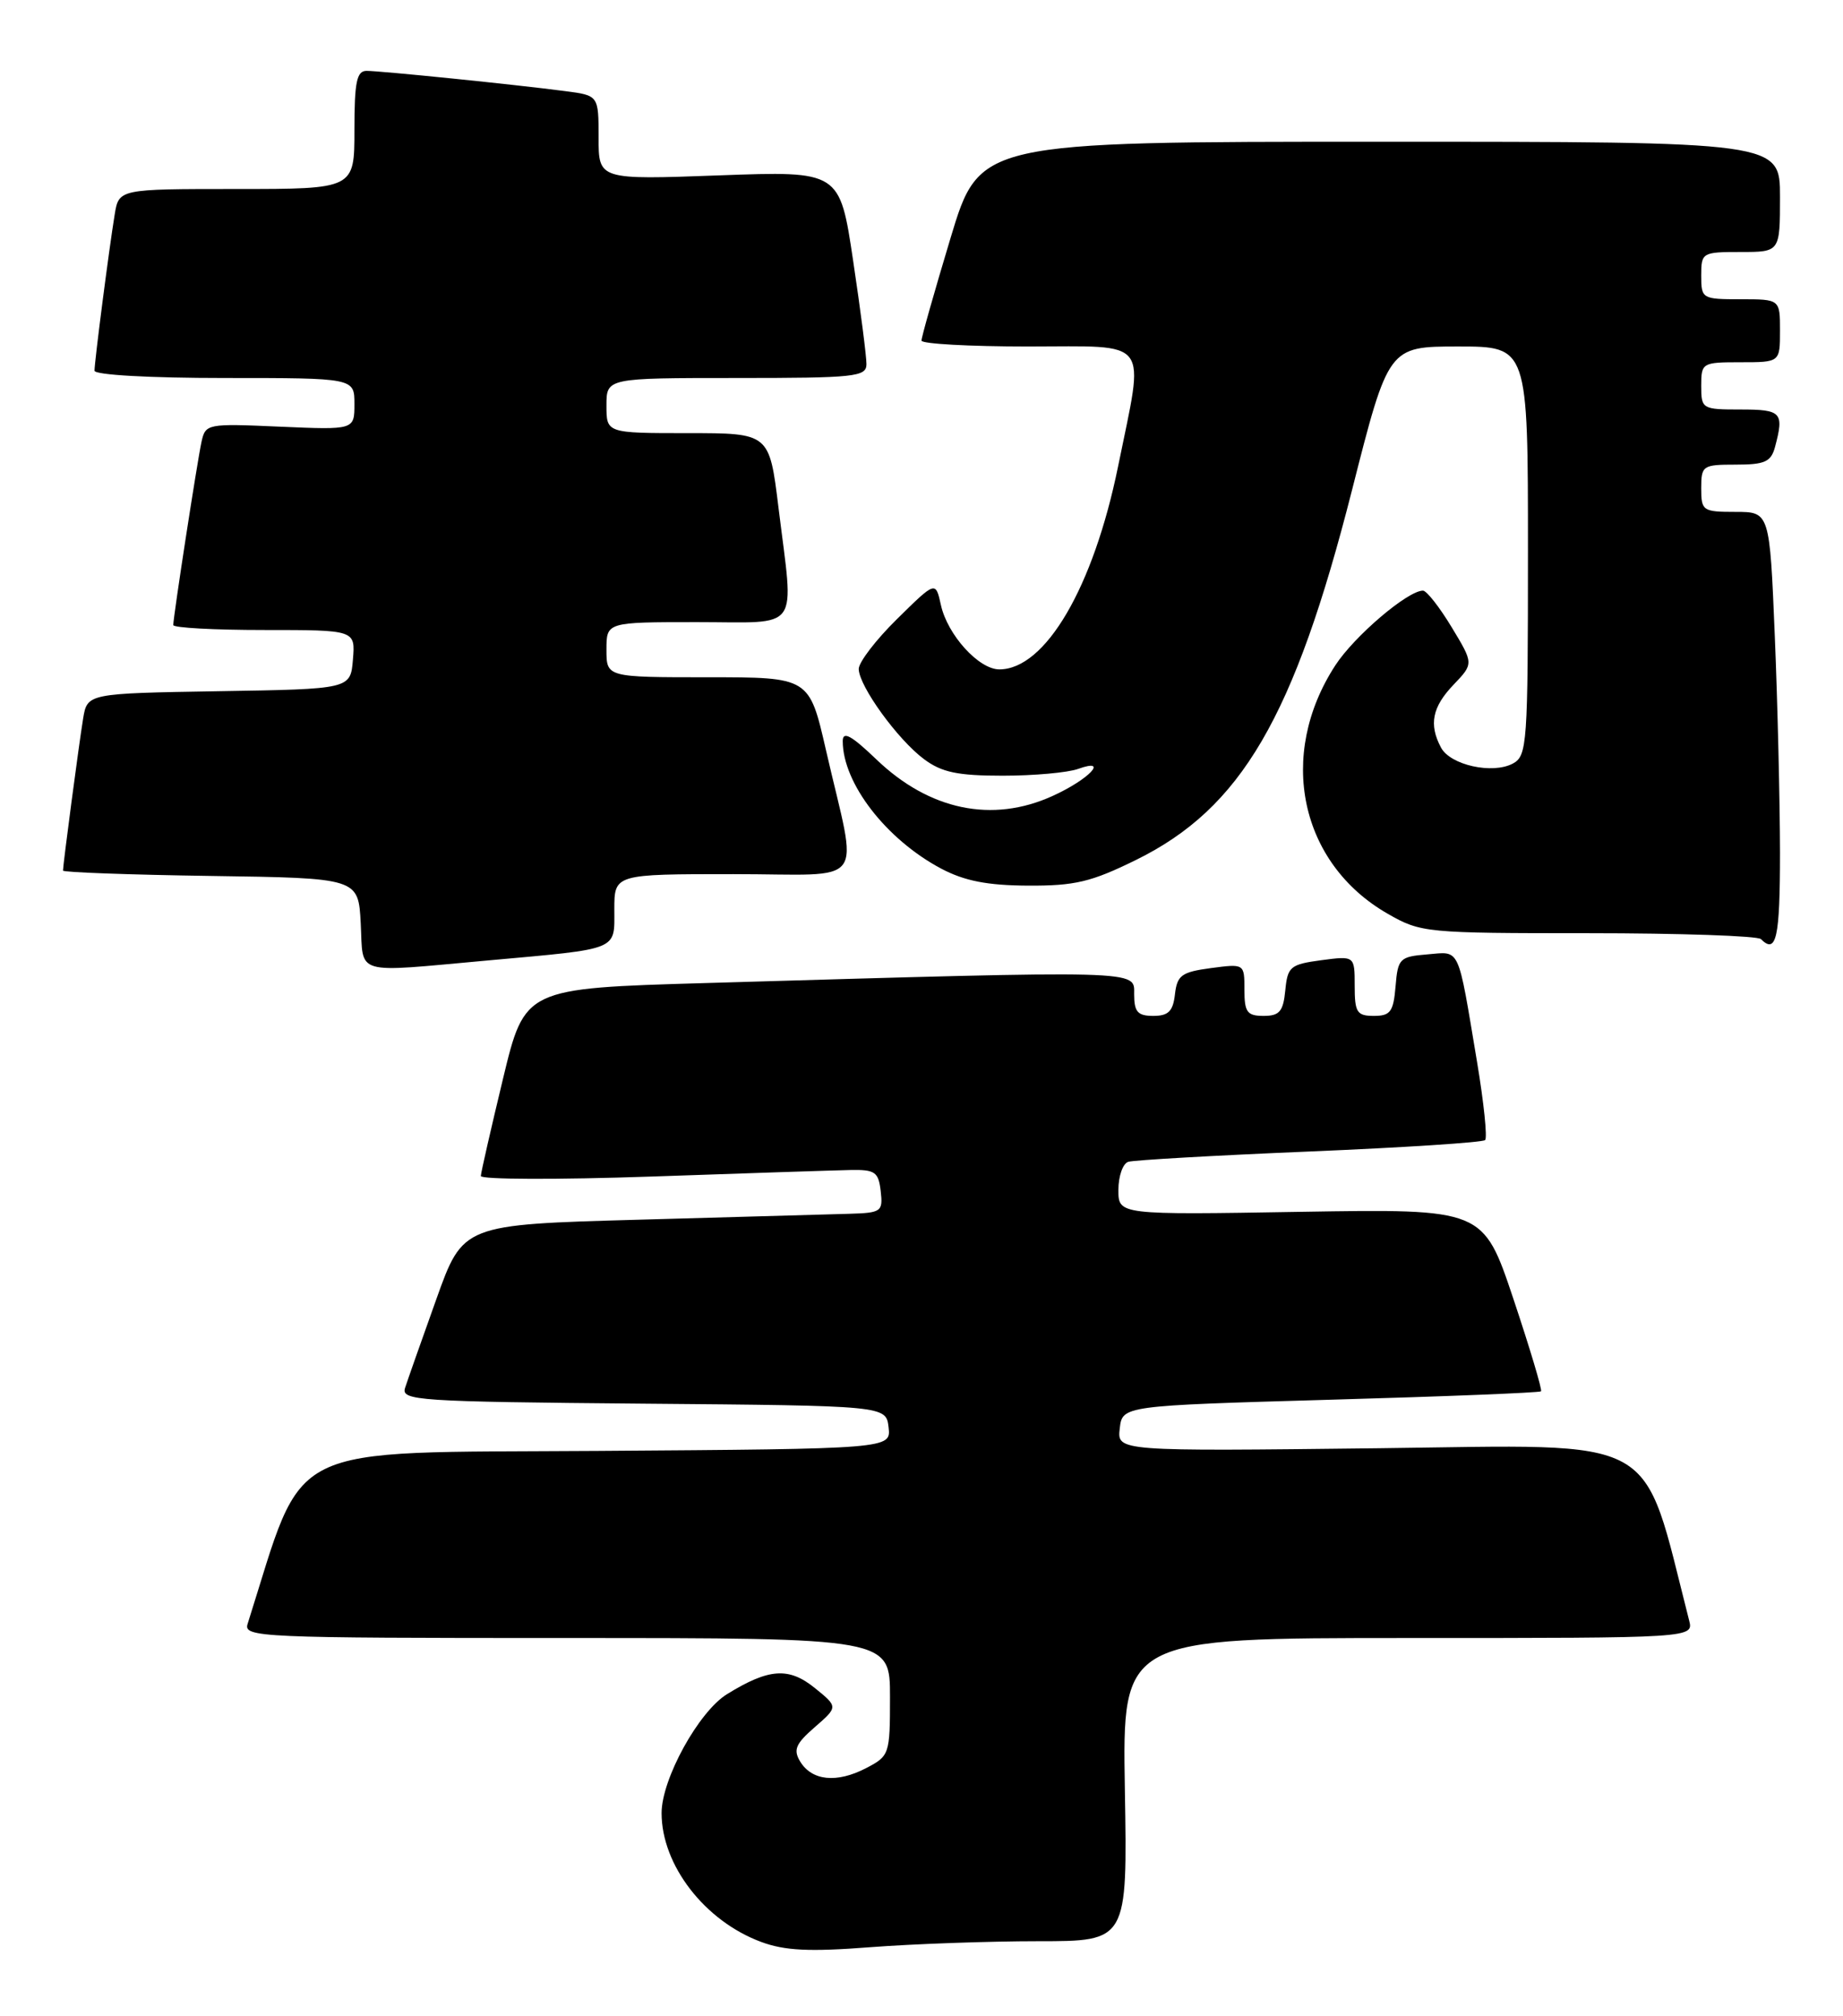 <?xml version="1.0" encoding="UTF-8" standalone="no"?>
<!DOCTYPE svg PUBLIC "-//W3C//DTD SVG 1.1//EN" "http://www.w3.org/Graphics/SVG/1.1/DTD/svg11.dtd" >
<svg xmlns="http://www.w3.org/2000/svg" xmlns:xlink="http://www.w3.org/1999/xlink" version="1.1" viewBox="0 0 234 256">
 <g >
 <path fill="currentColor"
d=" M 131.82 246.50 C 143.15 246.50 143.15 246.50 142.82 227.25 C 142.50 208.00 142.50 208.00 178.77 208.00 C 215.04 208.00 215.04 208.00 214.46 205.75 C 208.35 181.83 211.30 183.46 175.08 183.90 C 141.84 184.29 141.84 184.29 142.17 181.40 C 142.50 178.50 142.50 178.50 168.92 177.74 C 183.45 177.33 195.49 176.85 195.66 176.67 C 195.83 176.50 194.25 171.22 192.15 164.93 C 188.32 153.50 188.32 153.50 165.16 153.88 C 142.00 154.27 142.00 154.27 142.00 151.10 C 142.00 149.36 142.56 147.75 143.25 147.53 C 143.94 147.31 154.29 146.72 166.26 146.22 C 178.23 145.72 188.26 145.07 188.56 144.77 C 188.86 144.48 188.40 140.02 187.54 134.87 C 185.04 119.92 185.46 120.84 181.22 121.19 C 177.71 121.48 177.48 121.71 177.19 125.25 C 176.92 128.47 176.54 129.00 174.44 129.00 C 172.28 129.00 172.00 128.56 172.00 125.18 C 172.00 121.37 172.00 121.37 167.75 121.93 C 163.82 122.46 163.48 122.75 163.19 125.75 C 162.93 128.44 162.45 129.00 160.44 129.00 C 158.34 129.00 158.00 128.53 158.00 125.68 C 158.00 122.37 158.00 122.37 153.75 122.93 C 150.02 123.43 149.46 123.84 149.18 126.25 C 148.94 128.41 148.35 129.00 146.43 129.00 C 144.45 129.00 144.00 128.50 144.00 126.25 C 144.00 123.16 145.57 123.20 89.57 124.83 C 66.63 125.50 66.63 125.50 63.86 137.00 C 62.34 143.32 61.07 148.87 61.05 149.33 C 61.02 149.78 70.79 149.81 82.75 149.40 C 94.71 148.98 106.08 148.61 108.00 148.57 C 111.10 148.51 111.54 148.82 111.82 151.25 C 112.12 153.86 111.91 154.01 107.82 154.13 C 105.44 154.20 93.44 154.54 81.14 154.88 C 58.78 155.50 58.78 155.50 55.39 165.00 C 53.52 170.22 51.74 175.28 51.43 176.24 C 50.91 177.85 52.96 177.99 81.69 178.24 C 112.50 178.50 112.50 178.50 112.82 181.24 C 113.13 183.98 113.13 183.98 75.90 184.24 C 35.34 184.52 38.87 182.78 31.44 206.20 C 30.89 207.91 32.85 208.00 71.93 208.00 C 113.00 208.00 113.00 208.00 113.00 215.47 C 113.00 222.80 112.94 222.98 109.93 224.54 C 106.23 226.45 103.09 226.13 101.60 223.69 C 100.69 222.19 101.02 221.43 103.46 219.31 C 106.41 216.74 106.41 216.74 103.46 214.35 C 100.15 211.67 97.62 211.85 92.32 215.12 C 88.71 217.34 84.00 225.90 84.00 230.23 C 84.00 236.84 89.47 243.93 96.64 246.59 C 99.63 247.70 102.76 247.86 110.50 247.26 C 116.00 246.84 125.60 246.50 131.82 246.50 Z  M 61.95 121.96 C 78.79 120.44 78.00 120.75 78.00 115.48 C 78.00 111.00 78.00 111.00 93.12 111.00 C 110.44 111.00 108.94 113.01 104.87 95.25 C 102.75 86.00 102.75 86.00 89.88 86.00 C 77.00 86.00 77.00 86.00 77.00 82.50 C 77.00 79.00 77.00 79.00 88.50 79.00 C 101.86 79.00 100.81 80.48 98.84 64.44 C 97.68 55.00 97.68 55.00 87.34 55.00 C 77.00 55.00 77.00 55.00 77.00 51.50 C 77.00 48.00 77.00 48.00 93.50 48.00 C 108.54 48.00 110.00 47.85 110.01 46.25 C 110.02 45.29 109.26 39.37 108.32 33.11 C 106.62 21.71 106.62 21.71 91.31 22.27 C 76.00 22.83 76.00 22.83 76.00 17.48 C 76.00 12.12 76.00 12.12 71.75 11.57 C 65.55 10.75 48.33 9.00 46.54 9.00 C 45.29 9.00 45.00 10.41 45.00 16.50 C 45.00 24.00 45.00 24.00 30.05 24.00 C 15.09 24.00 15.09 24.00 14.56 27.25 C 13.85 31.58 12.00 45.90 12.00 47.07 C 12.00 47.61 19.02 48.00 28.50 48.00 C 45.00 48.00 45.00 48.00 45.00 51.30 C 45.00 54.59 45.00 54.59 35.55 54.18 C 26.27 53.77 26.09 53.81 25.58 56.13 C 25.03 58.67 22.00 78.32 22.00 79.37 C 22.00 79.72 27.20 80.00 33.56 80.00 C 45.12 80.00 45.12 80.00 44.81 83.75 C 44.50 87.50 44.50 87.50 27.79 87.77 C 11.08 88.05 11.08 88.05 10.55 91.27 C 10.02 94.50 8.00 109.79 8.00 110.55 C 8.00 110.77 16.44 111.08 26.75 111.23 C 45.50 111.50 45.50 111.50 45.80 117.25 C 46.15 123.94 44.69 123.52 61.95 121.96 Z  M 226.00 108.25 C 225.99 101.79 225.70 89.41 225.34 80.75 C 224.69 65.00 224.69 65.00 220.34 65.00 C 216.18 65.00 216.00 64.87 216.00 62.00 C 216.00 59.12 216.18 59.00 220.38 59.00 C 224.08 59.00 224.86 58.65 225.37 56.75 C 226.54 52.37 226.20 52.00 221.00 52.00 C 216.11 52.00 216.00 51.93 216.00 49.00 C 216.00 46.07 216.11 46.00 221.00 46.00 C 226.00 46.00 226.00 46.00 226.00 42.00 C 226.00 38.00 226.00 38.00 221.00 38.00 C 216.11 38.00 216.00 37.93 216.00 35.00 C 216.00 32.07 216.11 32.00 221.00 32.00 C 226.00 32.00 226.00 32.00 226.00 25.00 C 226.00 18.00 226.00 18.00 175.18 18.00 C 124.37 18.00 124.37 18.00 120.68 30.25 C 118.65 36.99 116.99 42.84 117.00 43.25 C 117.00 43.66 123.08 44.00 130.50 44.00 C 146.31 44.00 145.32 42.69 141.95 59.27 C 138.82 74.59 132.73 85.00 126.88 85.00 C 124.27 85.00 120.29 80.61 119.46 76.81 C 118.79 73.78 118.79 73.78 113.90 78.60 C 111.20 81.25 109.01 84.12 109.03 84.96 C 109.08 87.15 113.99 93.93 117.32 96.40 C 119.57 98.08 121.60 98.50 127.32 98.50 C 131.27 98.50 135.57 98.11 136.88 97.64 C 140.90 96.19 138.27 98.98 133.63 101.08 C 126.00 104.55 118.01 102.89 111.29 96.45 C 108.08 93.37 107.00 92.79 107.00 94.11 C 107.00 99.45 112.51 106.59 119.50 110.30 C 122.45 111.86 125.34 112.43 130.51 112.46 C 136.47 112.49 138.54 112.00 144.21 109.21 C 157.60 102.63 164.31 91.13 171.66 62.24 C 176.29 44.00 176.29 44.00 185.15 44.00 C 194.00 44.00 194.00 44.00 194.00 69.96 C 194.00 94.54 193.90 95.98 192.08 96.96 C 189.49 98.34 184.15 97.16 182.96 94.93 C 181.40 92.00 181.84 89.78 184.56 86.94 C 187.11 84.27 187.11 84.27 184.31 79.64 C 182.77 77.09 181.13 75.00 180.67 75.00 C 178.73 75.00 171.95 80.78 169.54 84.49 C 162.12 95.90 165.02 109.64 176.21 116.04 C 180.40 118.44 181.01 118.50 201.66 118.50 C 213.31 118.50 223.17 118.84 223.58 119.25 C 225.54 121.21 226.00 119.13 226.00 108.25 Z "/>
</g>
</svg>